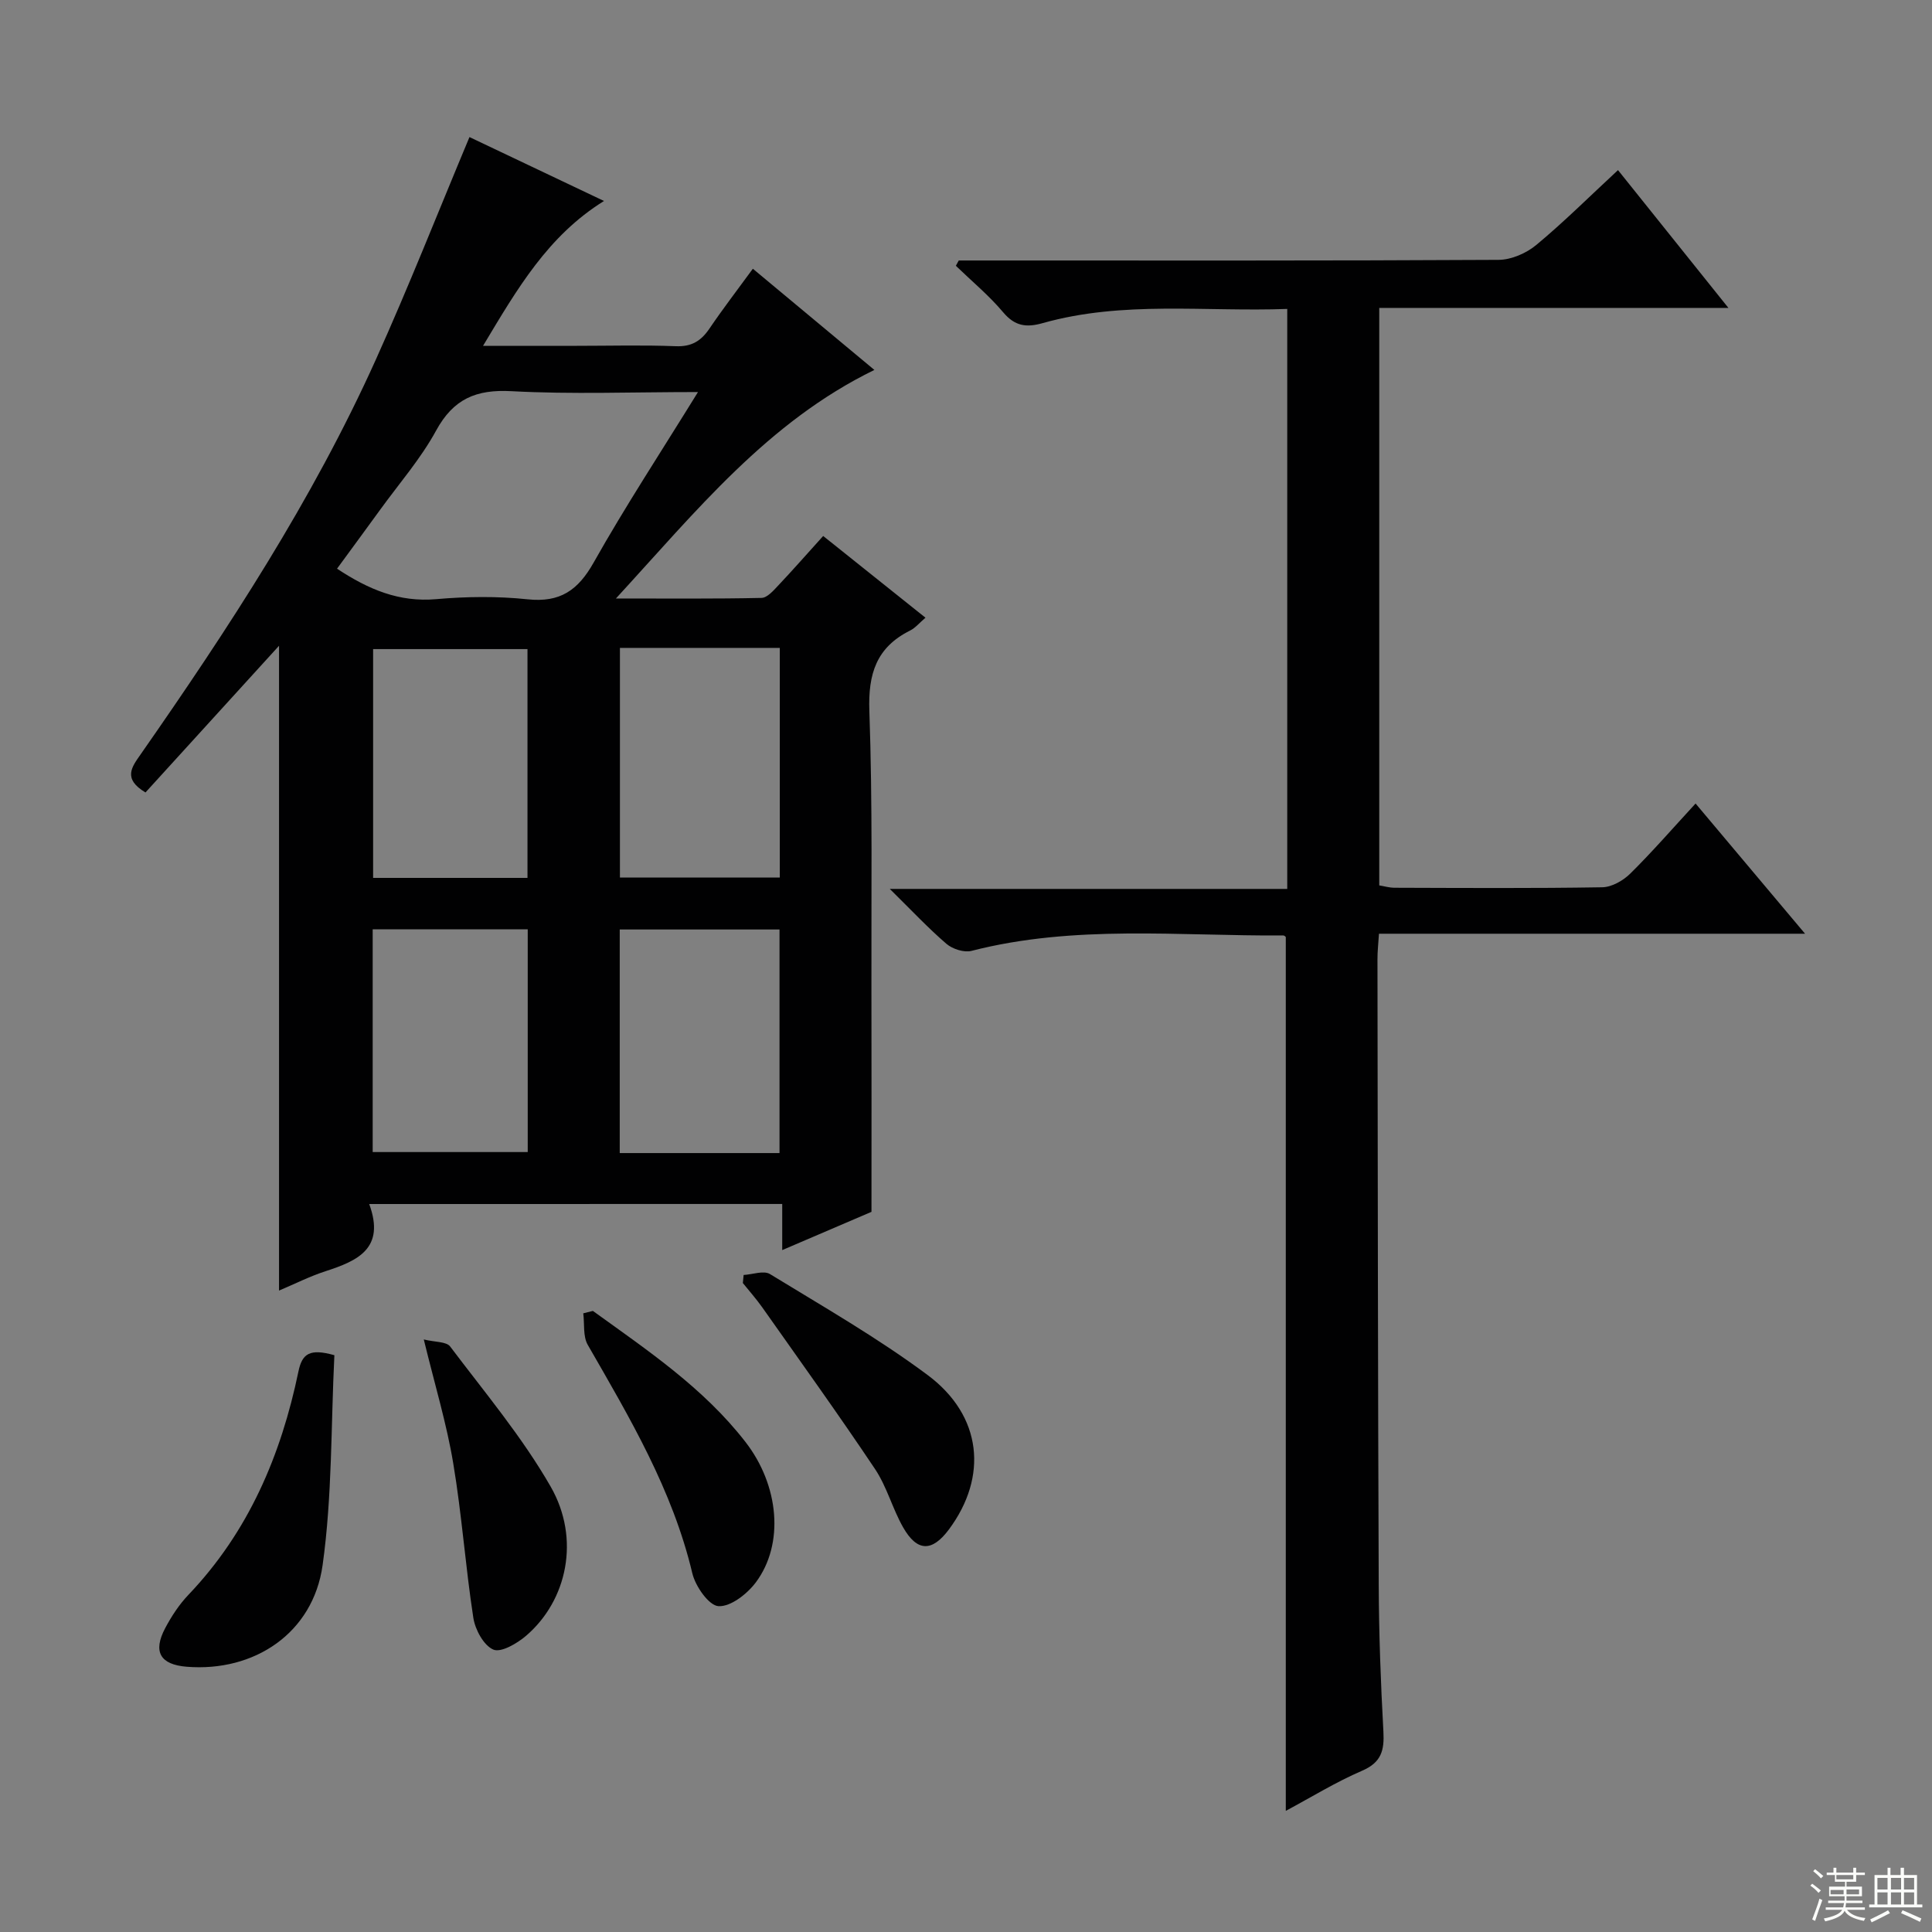 <svg enable-background="new 0 0 400 400" viewBox="0 0 400 400" xmlns="http://www.w3.org/2000/svg"><rect x="0" y="0" width="400" height="400" fill="#808080" stroke="none"/><g fill="#010102"><path d="m76.44 249.28c3.39 9.21-2.41 11.76-9.04 13.91-3.27 1.06-6.38 2.64-9.63 4.01 0-44.76 0-89.19 0-133.5-9.13 10.03-18.44 20.25-27.65 30.37-4.75-2.84-2.83-5.27-1.03-7.85 18.19-26.08 35.6-52.66 48.71-81.74 6.82-15.12 12.9-30.58 19.4-46.1 8.56 4.07 17.84 8.48 27.85 13.23-11.62 7.23-17.93 18.13-25.04 29.99h19.41c6.83 0 13.67-.19 20.49.08 3.28.13 5.24-1.09 6.98-3.66 2.77-4.09 5.79-8.01 8.98-12.38 8.55 7.12 16.69 13.9 25.16 20.95-22.08 10.77-36.77 29.1-53.51 47.32 10.99 0 20.57.09 30.14-.12 1.17-.02 2.45-1.49 3.42-2.52 3.08-3.26 6.04-6.64 9.35-10.3 6.96 5.56 13.89 11.1 21.18 16.92-1.26 1.07-2.1 2.12-3.19 2.66-6.97 3.48-8.7 8.95-8.43 16.62.68 19.14.38 38.31.43 57.47.04 15.12.01 30.24.01 46.26-5 2.14-11.36 4.87-18.48 7.92 0-3.55 0-6.42 0-9.55-28.53.01-56.44.01-85.51.01zm68.07-168.11c-13.67 0-26.17.49-38.61-.18-7.35-.4-12.03 1.6-15.62 8.18-3.16 5.79-7.6 10.89-11.51 16.28-2.97 4.1-5.98 8.17-8.99 12.29 6.56 4.34 12.89 6.97 20.5 6.31 6.28-.55 12.7-.63 18.96.03 6.73.71 10.43-1.86 13.68-7.63 6.58-11.68 13.96-22.92 21.59-35.28zm-16.16 52.97v47.54h33.1c0-16.02 0-31.71 0-47.54-11.17 0-21.96 0-33.1 0zm33.04 104.59c0-15.74 0-31.08 0-46.29-11.34 0-22.24 0-33.08 0v46.29zm-52.18-56.97c0-16.08 0-31.78 0-47.37-10.93 0-21.48 0-31.96 0v47.37zm-32.05 56.76h32.1c0-15.53 0-30.76 0-46.11-10.86 0-21.4 0-32.1 0z"/><path d="m351.05 166.36c7.51 8.93 14.71 17.5 22.67 26.96-30.01 0-58.89 0-88.22 0-.13 2.11-.32 3.7-.31 5.29.06 43.16.09 86.31.26 129.47.04 10.15.41 20.3.97 30.43.21 3.89-.42 6.38-4.41 8.1-5.43 2.34-10.52 5.48-15.8 8.31 0-60.55 0-120.62 0-180.91.03.02-.24-.33-.52-.33-21.56.14-43.24-2.29-64.56 3.19-1.53.39-3.92-.38-5.18-1.46-3.78-3.25-7.2-6.91-11.73-11.37h82.29c0-40.31 0-79.87 0-120.08-17.03.63-34.01-1.75-50.64 2.94-3.39.96-5.76.63-8.18-2.25-2.93-3.48-6.5-6.44-9.79-9.62.2-.37.4-.73.6-1.1h5.28c35.49 0 70.99.07 106.48-.13 2.64-.01 5.75-1.37 7.82-3.09 5.73-4.76 11.02-10.04 16.91-15.49 7.6 9.49 14.94 18.64 22.86 28.53-24.54 0-48.23 0-72.29 0v119.56c.99.16 2.08.49 3.18.49 14.33.04 28.66.14 42.99-.1 1.98-.03 4.35-1.39 5.82-2.85 4.58-4.53 8.81-9.4 13.5-14.49z"/><path d="m69.23 280.58c-.72 14.51-.43 29.15-2.44 43.48-1.97 14.07-14.16 22.16-28.16 21.02-5.46-.45-7.02-3.09-4.43-7.99 1.31-2.47 2.9-4.9 4.82-6.91 12.45-13.05 19.17-28.91 22.77-46.24.77-3.71 2.35-4.79 7.44-3.36z"/><path d="m153.96 263.97c1.84-.1 4.15-.98 5.45-.19 11.03 6.75 22.31 13.21 32.65 20.91 11.31 8.43 12.52 21.05 4.4 31.97-3.48 4.67-6.57 4.66-9.48-.44-2.21-3.88-3.36-8.41-5.82-12.08-7.56-11.3-15.5-22.34-23.34-33.46-1.24-1.75-2.67-3.37-4.02-5.04.06-.56.11-1.12.16-1.67z"/><path d="m122.75 271.41c11.28 8.15 22.9 15.93 31.58 27.12 6.99 9 8.09 21.13 2.16 29.08-1.79 2.39-5.2 5.07-7.73 4.93-1.98-.11-4.78-4.1-5.42-6.8-4.09-17.25-12.96-32.2-21.65-47.3-1.02-1.77-.65-4.33-.93-6.53.67-.17 1.33-.33 1.99-.5z"/><path d="m87.74 277.32c2.32.57 4.68.42 5.46 1.46 7.17 9.51 14.92 18.74 20.81 29.01 6.2 10.81 3.42 23.58-5.09 30.88-1.86 1.59-5.18 3.54-6.78 2.86-1.99-.85-3.76-4.12-4.14-6.57-1.64-10.62-2.38-21.39-4.16-31.98-1.35-8.14-3.77-16.1-6.1-25.66z"/></g><path d="m374.8 390.4.4-.4c.7.5 1.3 1 1.8 1.4l-.5.5c-.5-.6-1.1-1.1-1.7-1.5zm1 7.3-.6-.3c.5-1.4 1.1-2.8 1.5-4.3.2.1.4.2.6.3-.5 1.3-1 2.8-1.5 4.3zm-.4-10.3.4-.4c.4.3 1 .8 1.7 1.4l-.5.5c-.4-.5-1-1-1.6-1.5zm2.5.3h1.7v-1h.6v1h3.5v-1h.6v1h1.8v.5h-1.8v1.4h-2v1h3.2v2h-3.2v.9h3.3v.5h-3.4c0 .3-.1.6-.1.9h4v.5h-3.7c.7.9 1.9 1.5 3.8 1.7-.1.2-.2.4-.3.6-2.1-.4-3.5-1.1-4-2.1-.4 1-1.8 1.7-4 2.2-.1-.2-.2-.4-.3-.6 2.1-.4 3.4-1 3.8-1.8h-3.4v-.5h3.6c.1-.3.1-.6.2-.9h-3.3v-.5h3.4c0-.3 0-.6 0-.9h-3.2v-2h3.3v-1h-2.1v-1.4h-1.7v-.5zm1.1 3.5v1h2.7c0-.3 0-.4 0-.4 0-.1 0-.2 0-.2 0-.1 0-.2 0-.3h-2.7zm1.2-3v.9h3.5v-.9zm4.7 3h-2.6v.6.4h2.6z" fill="#fbfcfa"/><path d="m393.6 386.7h.6v1.5h2.7v6.1h1.1v.6h-11v-.6h1.1v-6.1h2.7v-1.5h.6v1.5h2.1v-1.5zm-2.7 8.8.4.6c-1.2.6-2.5 1.3-3.8 1.9-.1-.2-.2-.4-.3-.6 1.2-.6 2.5-1.2 3.7-1.9zm-2.2-6.7v2.4h2.1v-2.4zm0 3v2.5h2.1v-2.5zm2.8-3v2.4h2.1v-2.4zm0 3v2.5h2.1v-2.5zm6 6.1c-1.4-.7-2.7-1.3-3.9-1.8l.3-.6c1.5.6 2.7 1.2 3.9 1.7zm-1.2-9.1h-2.1v2.4h2.1zm-2.1 3v2.5h2.1v-2.5z" fill="#fbfcfa"/></svg>